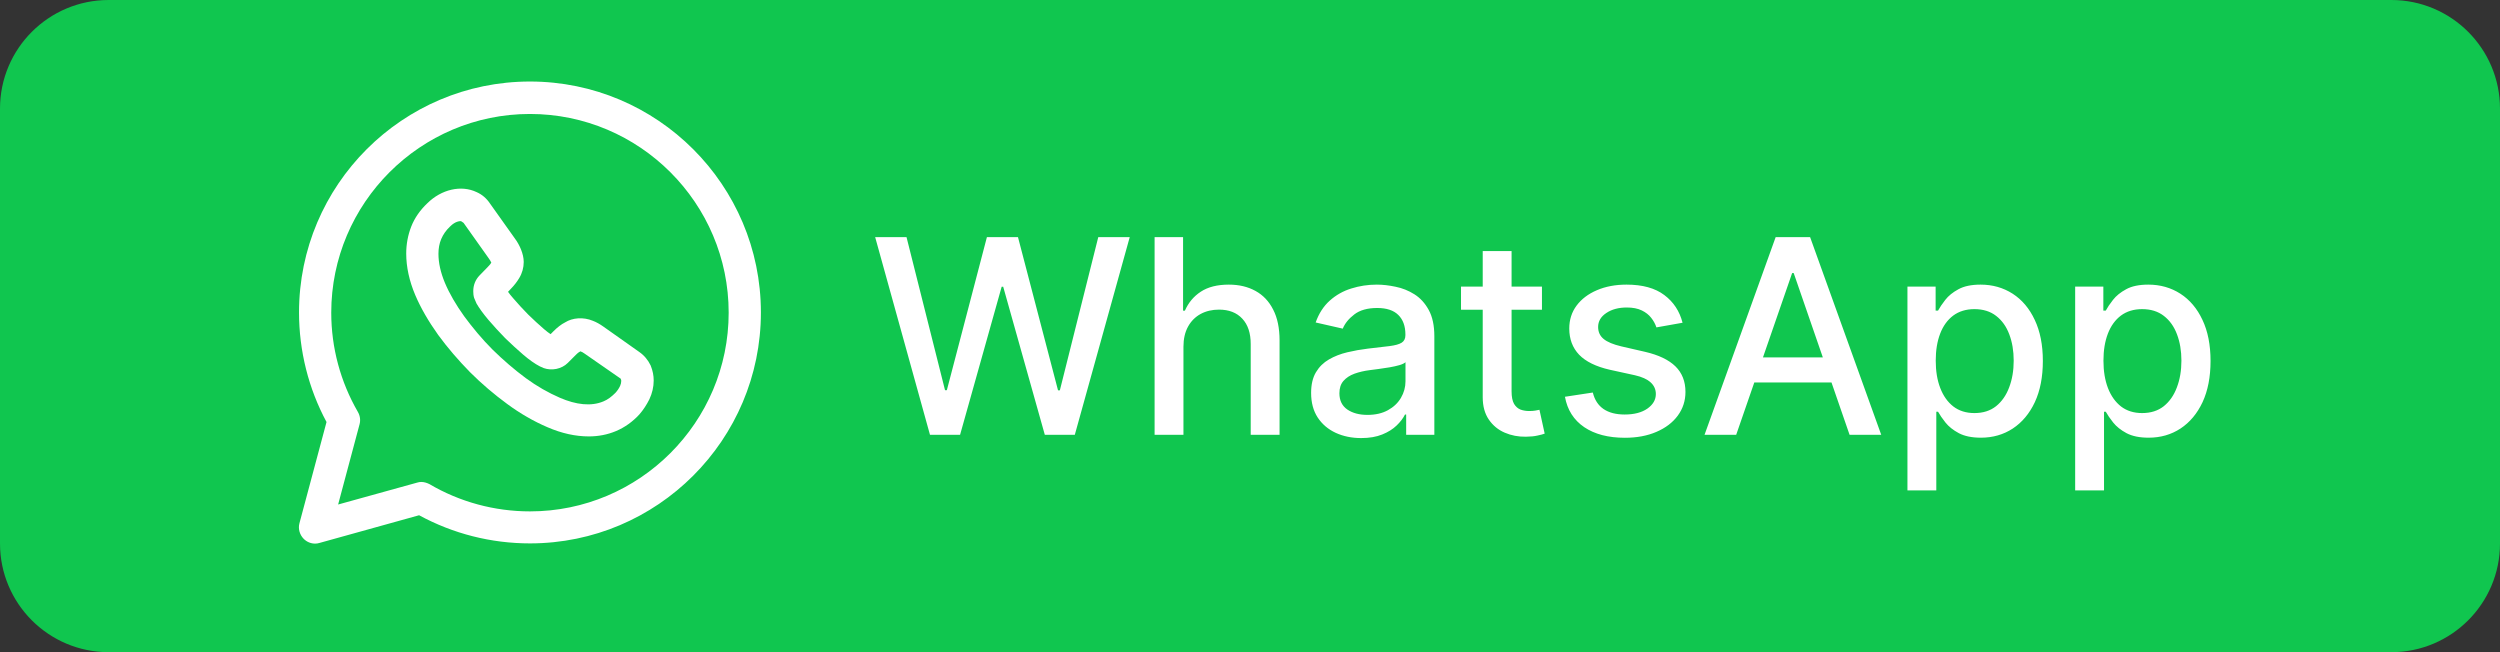 <svg width="92" height="24" viewBox="0 0 92 24" fill="none" xmlns="http://www.w3.org/2000/svg">
<rect x="0" y="0" width="92" height="24" fill="#333333" stroke="none"/>
<path d="M0 4C0 1.791 1.791 0 4 0H88C90.209 0 92 1.791 92 4V20C92 22.209 90.209 24 88 24H4C1.791 24 0 22.209 0 20V4Z" fill="#10C64F"/>
<path d="M34.223 16L32.206 8.727H33.36L34.777 14.359H34.844L36.318 8.727H37.462L38.935 14.363H39.003L40.416 8.727H41.574L39.553 16H38.449L36.918 10.553H36.861L35.331 16H34.223ZM43.551 12.761V16H42.489V8.727H43.537V11.433H43.604C43.732 11.14 43.927 10.906 44.19 10.734C44.453 10.561 44.796 10.474 45.22 10.474C45.594 10.474 45.921 10.551 46.2 10.705C46.482 10.859 46.7 11.089 46.853 11.394C47.01 11.697 47.088 12.076 47.088 12.53V16H46.026V12.658C46.026 12.258 45.923 11.948 45.717 11.728C45.511 11.505 45.225 11.394 44.858 11.394C44.607 11.394 44.382 11.447 44.183 11.554C43.987 11.661 43.831 11.817 43.718 12.023C43.607 12.226 43.551 12.473 43.551 12.761ZM50.092 16.121C49.746 16.121 49.434 16.057 49.155 15.929C48.875 15.799 48.654 15.611 48.491 15.364C48.33 15.118 48.249 14.816 48.249 14.459C48.249 14.151 48.308 13.898 48.427 13.699C48.545 13.5 48.705 13.343 48.906 13.227C49.107 13.111 49.332 13.023 49.581 12.964C49.829 12.905 50.083 12.86 50.341 12.829C50.667 12.791 50.933 12.76 51.136 12.736C51.34 12.71 51.488 12.669 51.58 12.612C51.672 12.555 51.719 12.463 51.719 12.335V12.31C51.719 12 51.631 11.76 51.456 11.589C51.283 11.419 51.025 11.334 50.682 11.334C50.324 11.334 50.042 11.413 49.837 11.572C49.633 11.728 49.492 11.902 49.414 12.094L48.416 11.867C48.534 11.535 48.707 11.268 48.934 11.064C49.164 10.858 49.428 10.709 49.726 10.617C50.025 10.522 50.338 10.474 50.667 10.474C50.885 10.474 51.116 10.501 51.36 10.553C51.606 10.602 51.836 10.695 52.049 10.829C52.264 10.964 52.441 11.157 52.578 11.408C52.715 11.657 52.784 11.98 52.784 12.378V16H51.747V15.254H51.704C51.636 15.392 51.533 15.527 51.395 15.659C51.258 15.792 51.082 15.902 50.866 15.989C50.651 16.077 50.393 16.121 50.092 16.121ZM50.323 15.268C50.617 15.268 50.867 15.21 51.076 15.095C51.286 14.979 51.446 14.827 51.555 14.64C51.666 14.45 51.722 14.248 51.722 14.033V13.329C51.684 13.367 51.611 13.403 51.502 13.436C51.395 13.467 51.273 13.494 51.136 13.518C50.999 13.539 50.865 13.559 50.735 13.578C50.605 13.595 50.496 13.609 50.408 13.621C50.202 13.647 50.014 13.691 49.844 13.752C49.675 13.814 49.541 13.902 49.439 14.018C49.339 14.132 49.29 14.284 49.29 14.473C49.29 14.736 49.387 14.935 49.581 15.07C49.775 15.202 50.022 15.268 50.323 15.268ZM56.744 10.546V11.398H53.765V10.546H56.744ZM54.564 9.239H55.626V14.398C55.626 14.604 55.657 14.759 55.718 14.864C55.78 14.965 55.859 15.035 55.956 15.073C56.055 15.109 56.163 15.126 56.279 15.126C56.364 15.126 56.439 15.12 56.503 15.109C56.567 15.097 56.617 15.087 56.652 15.08L56.844 15.957C56.782 15.981 56.695 16.005 56.581 16.028C56.467 16.055 56.325 16.069 56.155 16.071C55.876 16.076 55.615 16.026 55.374 15.922C55.132 15.818 54.937 15.657 54.788 15.439C54.639 15.221 54.564 14.948 54.564 14.619V9.239ZM61.918 11.877L60.956 12.048C60.916 11.925 60.852 11.807 60.764 11.696C60.679 11.585 60.563 11.494 60.416 11.423C60.269 11.352 60.086 11.316 59.866 11.316C59.565 11.316 59.314 11.383 59.113 11.518C58.912 11.651 58.811 11.823 58.811 12.033C58.811 12.216 58.879 12.363 59.014 12.474C59.148 12.585 59.366 12.676 59.667 12.747L60.533 12.946C61.035 13.062 61.409 13.241 61.656 13.482C61.902 13.724 62.025 14.037 62.025 14.423C62.025 14.75 61.93 15.041 61.741 15.297C61.554 15.55 61.292 15.749 60.956 15.893C60.622 16.038 60.235 16.11 59.795 16.11C59.184 16.11 58.686 15.98 58.3 15.72C57.914 15.457 57.677 15.084 57.59 14.601L58.616 14.445C58.68 14.712 58.811 14.915 59.01 15.052C59.209 15.187 59.468 15.254 59.788 15.254C60.136 15.254 60.414 15.182 60.622 15.038C60.831 14.891 60.935 14.712 60.935 14.501C60.935 14.331 60.871 14.188 60.743 14.072C60.617 13.956 60.425 13.868 60.164 13.809L59.241 13.607C58.732 13.491 58.355 13.306 58.111 13.053C57.87 12.799 57.749 12.479 57.749 12.09C57.749 11.768 57.839 11.486 58.019 11.245C58.199 11.004 58.448 10.815 58.765 10.68C59.082 10.543 59.446 10.474 59.855 10.474C60.445 10.474 60.909 10.602 61.247 10.858C61.586 11.111 61.809 11.451 61.918 11.877ZM63.892 16H62.727L65.344 8.727H66.612L69.229 16H68.064L66.008 10.048H65.951L63.892 16ZM64.087 13.152H67.866V14.075H64.087V13.152ZM70.194 18.046V10.546H71.231V11.43H71.32C71.382 11.316 71.47 11.185 71.586 11.036C71.702 10.886 71.863 10.756 72.069 10.645C72.275 10.531 72.547 10.474 72.886 10.474C73.326 10.474 73.719 10.586 74.065 10.808C74.411 11.031 74.682 11.352 74.878 11.771C75.077 12.19 75.177 12.694 75.177 13.283C75.177 13.873 75.078 14.378 74.882 14.8C74.685 15.219 74.415 15.542 74.072 15.769C73.729 15.994 73.337 16.107 72.897 16.107C72.565 16.107 72.294 16.051 72.084 15.94C71.875 15.828 71.712 15.698 71.593 15.549C71.475 15.4 71.384 15.267 71.32 15.151H71.256V18.046H70.194ZM71.235 13.273C71.235 13.656 71.29 13.992 71.402 14.281C71.513 14.57 71.674 14.796 71.885 14.96C72.095 15.12 72.353 15.201 72.659 15.201C72.976 15.201 73.241 15.117 73.454 14.949C73.667 14.778 73.828 14.548 73.937 14.256C74.048 13.965 74.104 13.637 74.104 13.273C74.104 12.913 74.05 12.59 73.941 12.303C73.834 12.017 73.673 11.791 73.458 11.625C73.245 11.459 72.978 11.376 72.659 11.376C72.351 11.376 72.091 11.456 71.877 11.614C71.667 11.773 71.507 11.994 71.398 12.278C71.289 12.562 71.235 12.894 71.235 13.273ZM76.366 18.046V10.546H77.403V11.43H77.492C77.553 11.316 77.642 11.185 77.758 11.036C77.874 10.886 78.035 10.756 78.241 10.645C78.447 10.531 78.719 10.474 79.058 10.474C79.498 10.474 79.891 10.586 80.237 10.808C80.582 11.031 80.854 11.352 81.05 11.771C81.249 12.19 81.348 12.694 81.348 13.283C81.348 13.873 81.25 14.378 81.054 14.8C80.857 15.219 80.587 15.542 80.244 15.769C79.901 15.994 79.509 16.107 79.069 16.107C78.737 16.107 78.466 16.051 78.255 15.94C78.047 15.828 77.884 15.698 77.765 15.549C77.647 15.4 77.556 15.267 77.492 15.151H77.428V18.046H76.366ZM77.407 13.273C77.407 13.656 77.462 13.992 77.573 14.281C77.685 14.57 77.846 14.796 78.056 14.96C78.267 15.12 78.525 15.201 78.831 15.201C79.148 15.201 79.413 15.117 79.626 14.949C79.839 14.778 80 14.548 80.109 14.256C80.22 13.965 80.276 13.637 80.276 13.273C80.276 12.913 80.222 12.59 80.113 12.303C80.006 12.017 79.845 11.791 79.63 11.625C79.416 11.459 79.15 11.376 78.831 11.376C78.523 11.376 78.262 11.456 78.049 11.614C77.839 11.773 77.679 11.994 77.57 12.278C77.461 12.562 77.407 12.894 77.407 13.273Z" fill="white"/>
<path d="M11.597 20.005C11.439 20.005 11.289 19.942 11.178 19.831C11.028 19.681 10.964 19.459 11.02 19.254L12.016 15.53C11.352 14.297 11.004 12.906 11.004 11.498C11.004 6.81 14.815 3 19.502 3C24.19 3 28.001 6.81 28.001 11.498C28.001 16.186 24.19 19.997 19.502 19.997C18.072 19.997 16.672 19.641 15.423 18.961L11.755 19.981C11.7 19.997 11.652 20.005 11.597 20.005ZM15.502 17.736C15.605 17.736 15.708 17.768 15.803 17.815C16.917 18.471 18.198 18.819 19.502 18.819C23.534 18.819 26.815 15.538 26.815 11.506C26.815 7.475 23.534 4.194 19.502 4.194C15.471 4.194 12.19 7.475 12.19 11.506C12.19 12.795 12.53 14.052 13.17 15.159C13.249 15.293 13.273 15.459 13.233 15.609L12.443 18.566L15.352 17.76C15.399 17.744 15.455 17.736 15.502 17.736Z" fill="white"/>
<path d="M21.669 16.06C21.178 16.06 20.672 15.949 20.143 15.72C19.645 15.506 19.147 15.222 18.665 14.866C18.19 14.518 17.724 14.123 17.297 13.696C16.87 13.261 16.475 12.803 16.127 12.328C15.771 11.83 15.486 11.34 15.281 10.858C15.06 10.336 14.949 9.822 14.949 9.332C14.949 8.984 15.012 8.652 15.131 8.344C15.257 8.02 15.463 7.727 15.732 7.474C16.238 6.976 16.965 6.794 17.542 7.071C17.74 7.158 17.906 7.3 18.032 7.49L18.949 8.779C19.044 8.905 19.115 9.04 19.171 9.174C19.234 9.332 19.273 9.49 19.273 9.64C19.273 9.846 19.218 10.051 19.107 10.233C19.036 10.352 18.933 10.494 18.799 10.629L18.696 10.739C18.744 10.803 18.799 10.882 18.886 10.976C19.052 11.166 19.234 11.372 19.431 11.569C19.629 11.759 19.827 11.949 20.024 12.115C20.119 12.194 20.198 12.257 20.262 12.297L20.372 12.186C20.514 12.044 20.657 11.933 20.799 11.862C21.06 11.696 21.463 11.656 21.819 11.806C21.945 11.854 22.072 11.925 22.206 12.02L23.526 12.953C23.708 13.079 23.851 13.253 23.945 13.451C24.024 13.649 24.056 13.822 24.056 14.004C24.056 14.241 24.001 14.471 23.898 14.692C23.795 14.898 23.677 15.079 23.534 15.245C23.281 15.522 22.989 15.728 22.673 15.862C22.357 15.996 22.017 16.06 21.669 16.06ZM16.965 8.138C16.917 8.138 16.759 8.138 16.562 8.336C16.412 8.478 16.309 8.628 16.238 8.794C16.166 8.96 16.135 9.15 16.135 9.34C16.135 9.672 16.214 10.028 16.372 10.407C16.538 10.803 16.783 11.222 17.083 11.64C17.392 12.059 17.74 12.479 18.127 12.866C18.514 13.245 18.925 13.601 19.352 13.917C19.763 14.218 20.183 14.455 20.602 14.637C21.202 14.898 21.756 14.961 22.206 14.771C22.364 14.708 22.507 14.597 22.649 14.455C22.72 14.376 22.776 14.297 22.823 14.194C22.847 14.139 22.862 14.075 22.862 14.02C22.862 14.004 22.862 13.98 22.839 13.933L21.518 13.016C21.463 12.976 21.408 12.945 21.36 12.929C21.329 12.945 21.281 12.969 21.194 13.056L20.894 13.356C20.665 13.585 20.301 13.649 20.009 13.546L19.866 13.482C19.684 13.388 19.479 13.245 19.25 13.048C19.028 12.858 18.815 12.66 18.585 12.439C18.364 12.21 18.166 11.996 17.977 11.775C17.771 11.53 17.629 11.332 17.534 11.166L17.447 10.961C17.423 10.882 17.416 10.795 17.416 10.716C17.416 10.494 17.494 10.296 17.645 10.138L17.945 9.83C18.032 9.743 18.064 9.696 18.08 9.664C18.056 9.609 18.024 9.561 17.985 9.506L17.06 8.202L16.965 8.138Z" fill="white"/>
</svg>
